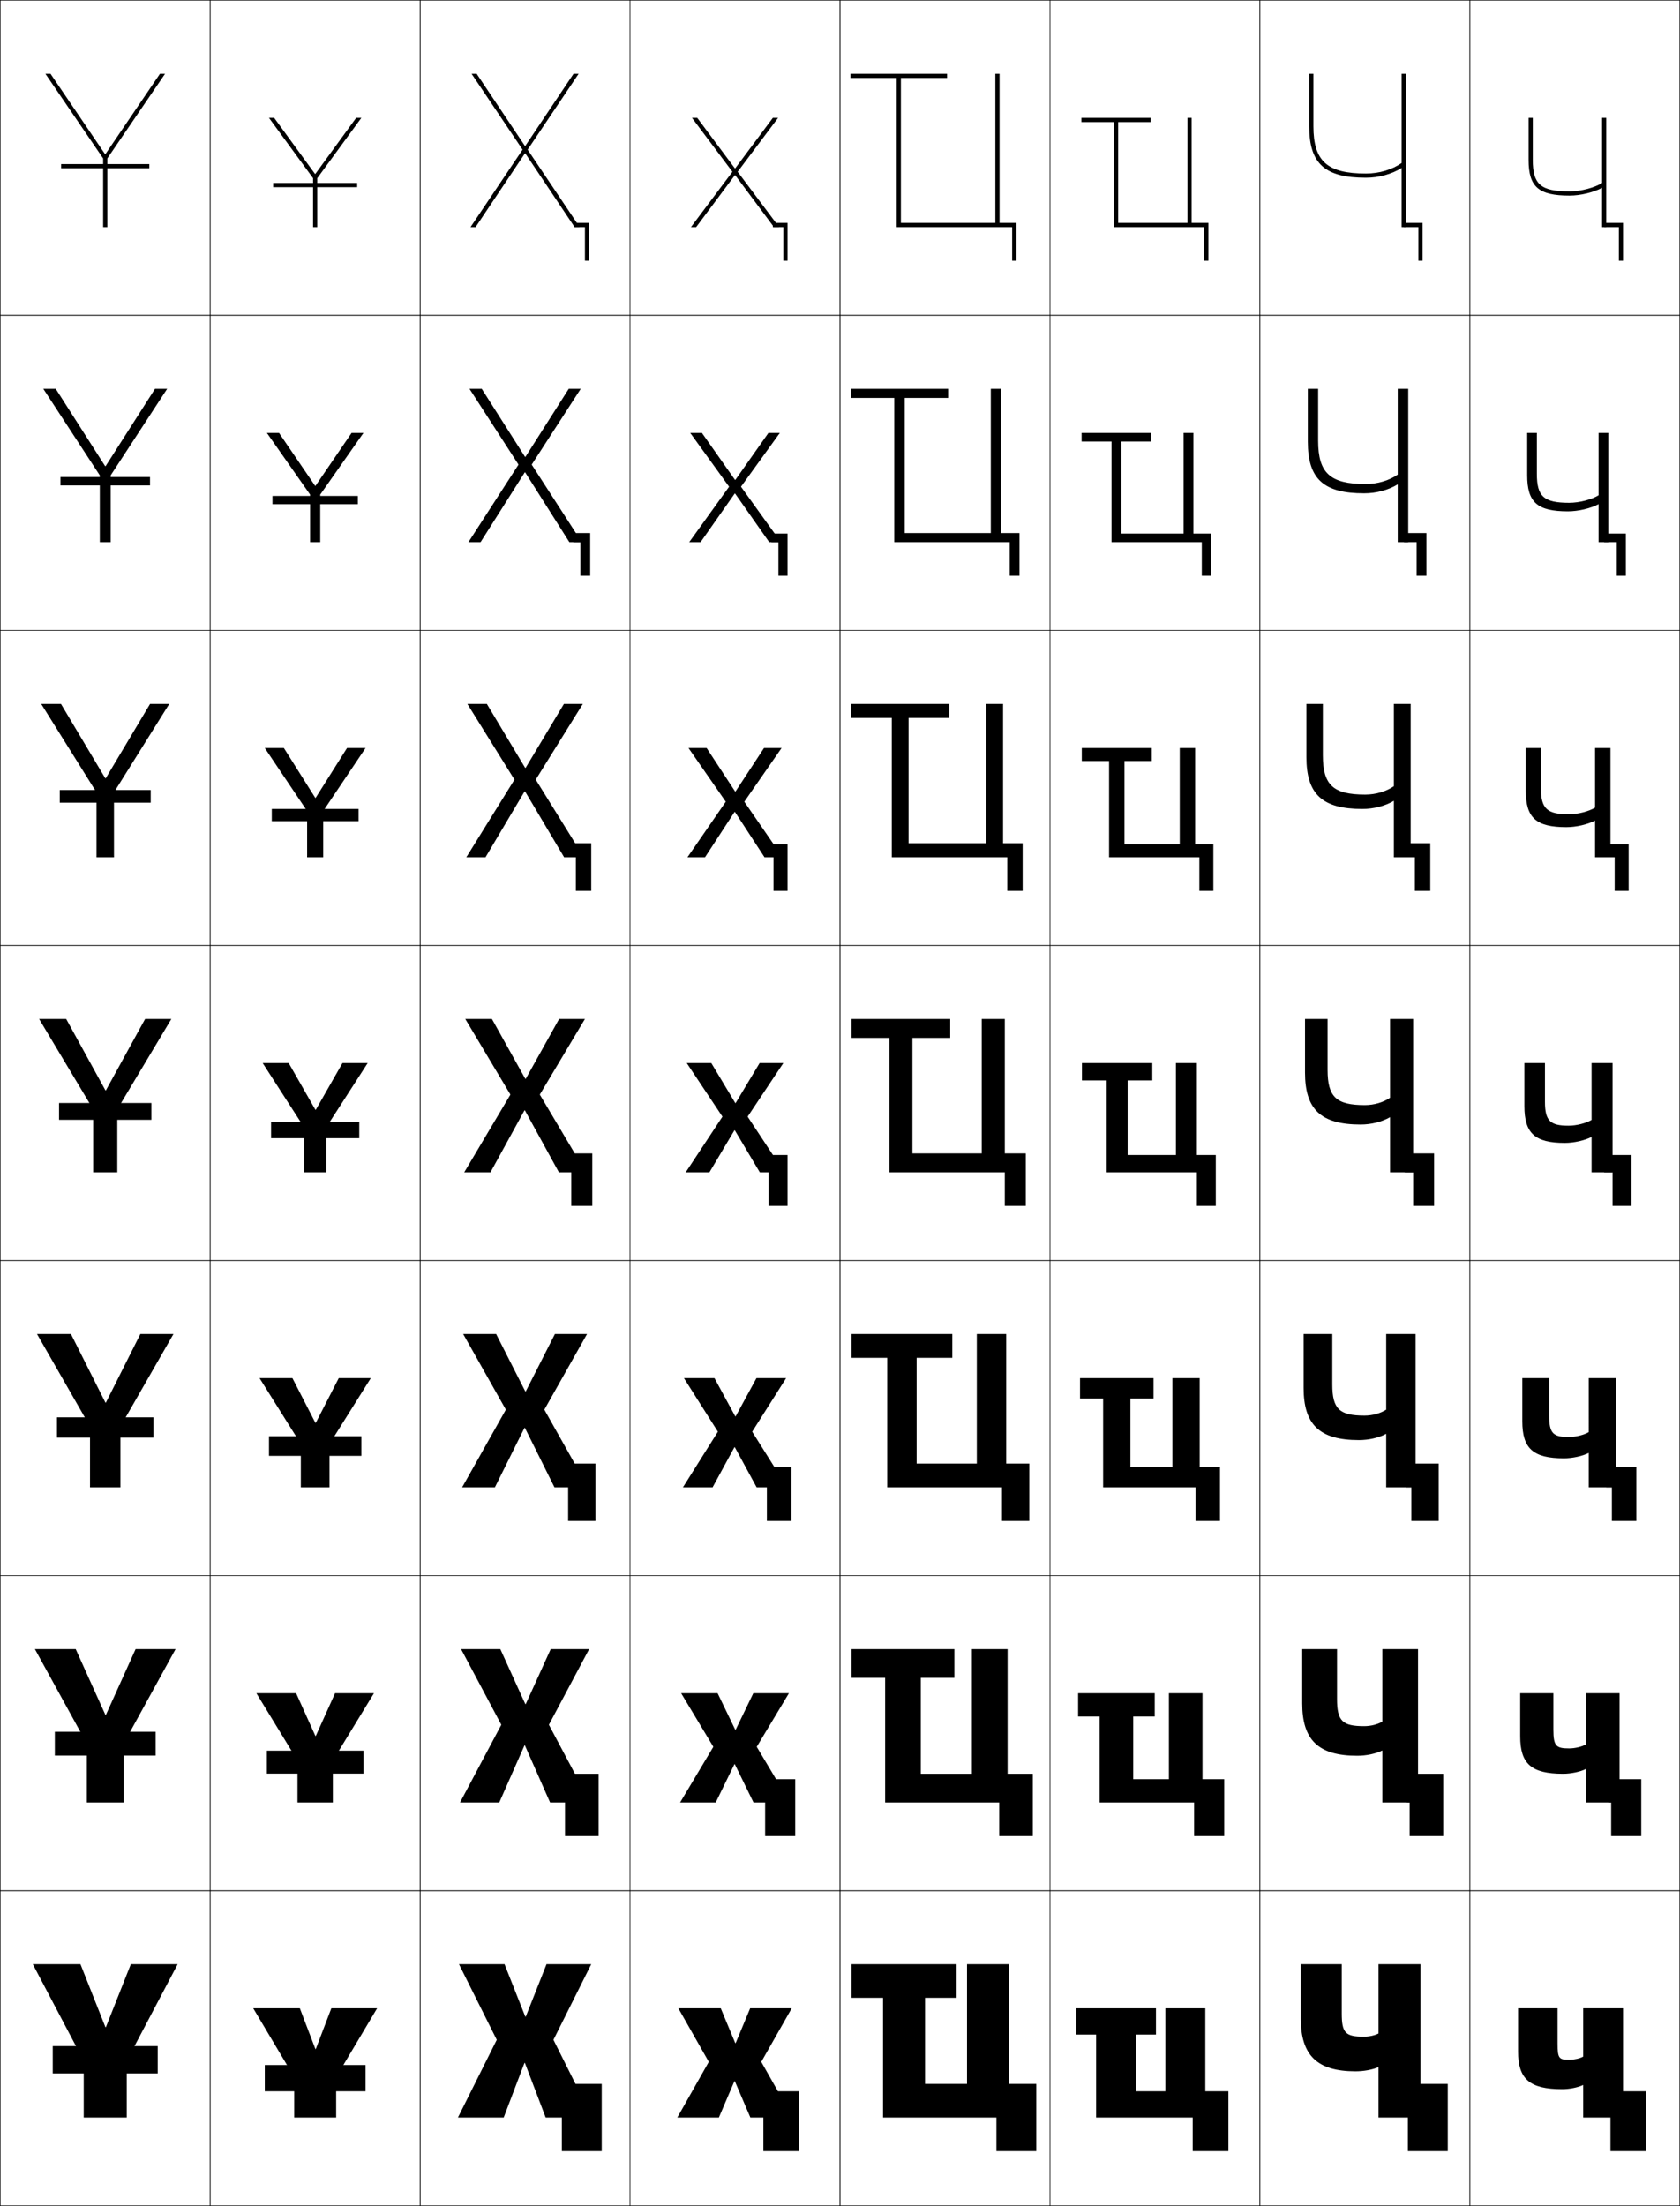<?xml version="1.0" encoding="utf-8"?>
<!-- Generator: Adobe Illustrator 11 Build 225, SVG Export Plug-In . SVG Version: 6.0.0 Build 78)  -->
<!DOCTYPE svg PUBLIC "-//W3C//DTD SVG 1.0//EN"    "http://www.w3.org/TR/2001/REC-SVG-20010904/DTD/svg10.dtd">
<svg  xmlns="http://www.w3.org/2000/svg" xmlns:xlink="http://www.w3.org/1999/xlink" xmlns:a="http://ns.adobe.com/AdobeSVGViewerExtensions/3.0/"
	 width="800.25" height="1050.25" viewBox="0 0 800.25 1050.25" overflow="visible" enable-background="new 0 0 800.25 1050.25"
	 xml:space="preserve">
		<g id="レイヤー1">
			<g>
				<rect x="0.125" y="0.125" fill="none" stroke="#000000" stroke-width="0.25" width="100" height="150"/> 
				<rect x="0.125" y="150.125" fill="none" stroke="#000000" stroke-width="0.25" width="100" height="150"/> 
				<rect x="0.125" y="300.125" fill="none" stroke="#000000" stroke-width="0.25" width="100" height="150"/> 
				<rect x="0.125" y="450.125" fill="none" stroke="#000000" stroke-width="0.25" width="100" height="150"/> 
				<rect x="0.125" y="600.125" fill="none" stroke="#000000" stroke-width="0.25" width="100" height="150"/> 
				<rect x="0.125" y="750.125" fill="none" stroke="#000000" stroke-width="0.25" width="100" height="150"/> 
				<rect x="0.125" y="900.125" fill="none" stroke="#000000" stroke-width="0.25" width="100" height="150"/> 
				<rect x="100.125" y="0.125" fill="none" stroke="#000000" stroke-width="0.25" width="100" height="150"/> 
				<rect x="100.125" y="150.125" fill="none" stroke="#000000" stroke-width="0.25" width="100" height="150"/> 
				<rect x="100.125" y="300.125" fill="none" stroke="#000000" stroke-width="0.25" width="100" height="150"/> 
				<rect x="100.125" y="450.125" fill="none" stroke="#000000" stroke-width="0.25" width="100" height="150"/> 
				<rect x="100.125" y="600.125" fill="none" stroke="#000000" stroke-width="0.25" width="100" height="150"/> 
				<rect x="100.125" y="750.125" fill="none" stroke="#000000" stroke-width="0.25" width="100" height="150"/> 
				<rect x="100.125" y="900.125" fill="none" stroke="#000000" stroke-width="0.25" width="100" height="150"/> 
				<rect x="200.125" y="0.125" fill="none" stroke="#000000" stroke-width="0.25" width="100" height="150"/> 
				<rect x="200.125" y="150.125" fill="none" stroke="#000000" stroke-width="0.25" width="100" height="150"/> 
				<rect x="200.125" y="300.125" fill="none" stroke="#000000" stroke-width="0.25" width="100" height="150"/> 
				<rect x="200.125" y="450.125" fill="none" stroke="#000000" stroke-width="0.25" width="100" height="150"/> 
				<rect x="200.125" y="600.125" fill="none" stroke="#000000" stroke-width="0.25" width="100" height="150"/> 
				<rect x="200.125" y="750.125" fill="none" stroke="#000000" stroke-width="0.25" width="100" height="150"/> 
				<rect x="200.125" y="900.125" fill="none" stroke="#000000" stroke-width="0.25" width="100" height="150"/> 
				<rect x="300.125" y="0.125" fill="none" stroke="#000000" stroke-width="0.25" width="100" height="150"/> 
				<rect x="300.125" y="150.125" fill="none" stroke="#000000" stroke-width="0.25" width="100" height="150"/> 
				<rect x="300.125" y="300.125" fill="none" stroke="#000000" stroke-width="0.25" width="100" height="150"/> 
				<rect x="300.125" y="450.125" fill="none" stroke="#000000" stroke-width="0.25" width="100" height="150"/> 
				<rect x="300.125" y="600.125" fill="none" stroke="#000000" stroke-width="0.25" width="100" height="150"/> 
				<rect x="300.125" y="750.125" fill="none" stroke="#000000" stroke-width="0.25" width="100" height="150"/> 
				<rect x="300.125" y="900.125" fill="none" stroke="#000000" stroke-width="0.25" width="100" height="150"/> 
				<rect x="400.125" y="0.125" fill="none" stroke="#000000" stroke-width="0.25" width="100" height="150"/> 
				<rect x="400.125" y="150.125" fill="none" stroke="#000000" stroke-width="0.25" width="100" height="150"/> 
				<rect x="400.125" y="300.125" fill="none" stroke="#000000" stroke-width="0.25" width="100" height="150"/> 
				<rect x="400.125" y="450.125" fill="none" stroke="#000000" stroke-width="0.25" width="100" height="150"/> 
				<rect x="400.125" y="600.125" fill="none" stroke="#000000" stroke-width="0.25" width="100" height="150"/> 
				<rect x="400.125" y="750.125" fill="none" stroke="#000000" stroke-width="0.25" width="100" height="150"/> 
				<rect x="400.125" y="900.125" fill="none" stroke="#000000" stroke-width="0.25" width="100" height="150"/> 
				<rect x="500.125" y="0.125" fill="none" stroke="#000000" stroke-width="0.25" width="100" height="150"/> 
				<rect x="500.125" y="150.125" fill="none" stroke="#000000" stroke-width="0.25" width="100" height="150"/> 
				<rect x="500.125" y="300.125" fill="none" stroke="#000000" stroke-width="0.25" width="100" height="150"/> 
				<rect x="500.125" y="450.125" fill="none" stroke="#000000" stroke-width="0.25" width="100" height="150"/> 
				<rect x="500.125" y="600.125" fill="none" stroke="#000000" stroke-width="0.25" width="100" height="150"/> 
				<rect x="500.125" y="750.125" fill="none" stroke="#000000" stroke-width="0.25" width="100" height="150"/> 
				<rect x="500.125" y="900.125" fill="none" stroke="#000000" stroke-width="0.25" width="100" height="150"/> 
				<rect x="600.125" y="0.125" fill="none" stroke="#000000" stroke-width="0.25" width="100" height="150"/> 
				<rect x="600.125" y="150.125" fill="none" stroke="#000000" stroke-width="0.25" width="100" height="150"/> 
				<rect x="600.125" y="300.125" fill="none" stroke="#000000" stroke-width="0.25" width="100" height="150"/> 
				<rect x="600.125" y="450.125" fill="none" stroke="#000000" stroke-width="0.25" width="100" height="150"/> 
				<rect x="600.125" y="600.125" fill="none" stroke="#000000" stroke-width="0.25" width="100" height="150"/> 
				<rect x="600.125" y="750.125" fill="none" stroke="#000000" stroke-width="0.25" width="100" height="150"/> 
				<rect x="600.125" y="900.125" fill="none" stroke="#000000" stroke-width="0.25" width="100" height="150"/> 
				<rect x="700.125" y="0.125" fill="none" stroke="#000000" stroke-width="0.25" width="100" height="150"/> 
				<rect x="700.125" y="150.125" fill="none" stroke="#000000" stroke-width="0.25" width="100" height="150"/> 
				<rect x="700.125" y="300.125" fill="none" stroke="#000000" stroke-width="0.25" width="100" height="150"/> 
				<rect x="700.125" y="450.125" fill="none" stroke="#000000" stroke-width="0.25" width="100" height="150"/> 
				<rect x="700.125" y="600.125" fill="none" stroke="#000000" stroke-width="0.25" width="100" height="150"/> 
				<rect x="700.125" y="750.125" fill="none" stroke="#000000" stroke-width="0.25" width="100" height="150"/> 
				<rect x="700.125" y="900.125" fill="none" stroke="#000000" stroke-width="0.25" width="100" height="150"/> 
			</g>
			<g>
				<g>
					<polygon points="50.225,965.125 38.325,935.125 15.625,935.125 39.875,981.125 39.875,1008.125 60.375,1008.125 
						60.375,981.125 84.625,935.125 62.325,935.125 50.425,965.125 "/>
					<rect x="25.125" y="974.125" width="50" height="13"/> 
				</g>
				<g>
					<polygon points="36.059,785.125 16.625,785.125 41.375,830.125 41.375,858.125 58.875,858.125 58.875,830.125 
						83.625,785.125 64.592,785.125 50.425,816.458 50.225,816.458 "/>
					<rect x="26.125" y="824.458" width="48" height="11.333"/> 
				</g>
				<g>
					<polygon points="33.792,635.125 17.625,635.125 42.875,679.125 42.875,708.125 57.375,708.125 57.375,679.125 
						82.625,635.125 66.858,635.125 50.426,667.792 50.225,667.792 "/>
					<rect x="27.125" y="674.792" width="46" height="9.666"/> 
				</g>
				<g>
					<polygon points="31.525,485.125 18.625,485.125 44.375,528.125 44.375,558.125 55.875,558.125 55.875,528.125 
						81.625,485.125 69.125,485.125 50.426,519.125 50.226,519.125 "/>
					<rect x="28.125" y="525.125" width="44" height="8"/> 
				</g>
				<g>
					<polygon points="29.035,335.125 19.625,335.125 45.958,377.228 45.958,408.125 
						54.292,408.125 54.292,377.228 80.625,335.125 71.481,335.125 50.358,370.538 
						50.158,370.538 "/>
					<rect x="28.458" y="376.125" width="43.333" height="6"/> 
				</g>
				<g>
					<polygon points="26.545,185.125 20.625,185.125 47.542,226.332 47.542,258.125 52.708,258.125 
						52.708,226.332 79.625,185.125 73.839,185.125 50.292,221.951 50.092,221.951 "/>
					<rect x="28.792" y="227.125" width="42.667" height="4"/> 
				</g>
				<g>
					<polygon points="50.024,73.364 24.055,35.125 21.625,35.125 49.125,75.435 49.125,108.125 51.125,108.125 
						51.125,75.435 78.625,35.125 76.195,35.125 50.225,73.364 "/>
					<rect x="29.125" y="78.125" width="42" height="2"/> 
				</g>
			</g>
			<g>
				<g>
					<polygon points="250.025,982.125 259.925,1008.125 282.125,1008.125 263.625,971.125 281.625,935.125 
						260.325,935.125 250.426,960.125 250.226,960.125 240.325,935.125 218.625,935.125 236.625,971.125 
						218.125,1008.125 239.925,1008.125 249.825,982.125 "/>
					<polygon points="267.625,992.125 267.625,1008.125 267.625,1008.125 267.625,1024.125 286.625,1024.125 286.625,992.125 "/>
				</g>
				<g>
					<polygon points="250.025,830.958 262.024,858.125 281.125,858.125 261.458,821.125 280.625,785.125 
						262.325,785.125 250.426,811.291 250.225,811.291 238.325,785.125 219.625,785.125 
						238.792,821.125 219.125,858.125 237.824,858.125 249.825,830.958 "/>
					<polygon points="269.125,844.458 269.125,858.125 269.125,858.125 269.125,874.125 285.125,874.125 
						285.125,844.458 "/>
				</g>
				<g>
					<polygon points="250.025,679.792 264.125,708.125 280.125,708.125 259.292,671.125 279.625,635.125 
						264.325,635.125 250.426,662.458 250.226,662.458 236.325,635.125 220.625,635.125 
						240.958,671.125 220.125,708.125 235.725,708.125 249.825,679.792 "/>
					<polygon points="270.625,696.792 270.625,708.125 270.625,708.125 270.625,724.125 283.625,724.125 283.625,696.792 
						"/>
				</g>
				<g>
					<polygon points="234.325,485.125 221.625,485.125 243.125,521.125 221.125,558.125 233.625,558.125 249.824,528.625 
						250.024,528.625 266.225,558.125 279.125,558.125 257.125,521.125 278.625,485.125 266.325,485.125 
						250.426,513.625 250.226,513.625 "/>
					<polygon points="272.125,549.125 272.125,558.125 272.125,558.125 272.125,574.125 282.125,574.125 282.125,549.125 "/>
				</g>
				<g>
					<polygon points="250.091,376.767 268.718,408.125 278.125,408.125 255.194,371.167 
						277.625,335.125 268.618,335.125 250.359,365.567 250.158,365.567 231.898,335.125 
						222.625,335.125 245.055,371.167 222.125,408.125 231.265,408.125 249.891,376.767 "/>
					<polygon points="272.625,401.458 272.625,408.125 274.291,408.125 274.291,424.125 
						281.625,424.125 281.625,401.458 "/>
				</g>
				<g>
					<polygon points="250.159,224.91 271.211,258.125 277.125,258.125 253.265,221.209 276.625,185.125 
						270.912,185.125 250.292,217.51 250.092,217.51 229.472,185.125 223.625,185.125 
						246.985,221.209 223.125,258.125 228.905,258.125 249.958,224.91 "/>
					<polygon points="273.125,253.792 273.125,258.125 276.458,258.125 276.458,274.125 281.125,274.125 
						281.125,253.792 "/>
				</g>
				<g>
					<polygon points="250.226,73.052 273.705,108.125 276.125,108.125 251.335,71.251 275.625,35.125 
						273.205,35.125 250.226,69.452 250.025,69.452 227.045,35.125 224.625,35.125 248.915,71.251 
						224.125,108.125 226.545,108.125 250.025,73.052 "/>
					<polygon points="273.625,106.125 273.625,108.125 278.625,108.125 278.625,124.125 280.625,124.125 280.625,106.125 "/>
				</g>
			</g>
			<g>
				<g>
					<polygon points="350.025,990.82 357.425,1008.125 377.625,1008.125 362.625,981.625 377.125,956.125 
						357.325,956.125 350.425,972.676 350.225,972.676 343.325,956.125 323.125,956.125 337.625,981.625 
						322.625,1008.125 342.425,1008.125 349.825,990.82 "/>
					<polygon points="363.625,995.625 363.625,1008.125 363.625,1008.125 363.625,1024.125 380.625,1024.125 380.625,995.625 "/>
				</g>
				<g>
					<polygon points="350.025,839.922 358.925,858.125 376.291,858.125 360.458,831.625 375.791,806.125 
						358.825,806.125 350.425,823.492 350.224,823.492 341.825,806.125 324.458,806.125 
						339.792,831.625 323.958,858.125 340.924,858.125 349.825,839.922 "/>
					<polygon points="364.458,847.042 364.458,858.125 364.458,858.125 364.458,874.125 378.791,874.125 
						378.791,847.042 "/>
				</g>
				<g>
					<polygon points="350.025,689.023 360.425,708.125 374.958,708.125 358.292,681.625 374.458,656.125 
						360.325,656.125 350.425,674.309 350.225,674.309 340.325,656.125 325.792,656.125 
						341.958,681.625 325.292,708.125 339.425,708.125 349.825,689.023 "/>
					<polygon points="365.292,698.458 365.292,708.125 365.292,708.125 365.292,724.125 376.958,724.125 
						376.958,698.458 "/>
				</g>
				<g>
					<polygon points="350.025,538.125 361.925,558.125 373.625,558.125 356.125,531.625 373.125,506.125 
						361.825,506.125 350.425,525.125 350.225,525.125 338.825,506.125 327.125,506.125 344.125,531.625 
						326.625,558.125 337.925,558.125 349.825,538.125 "/>
					<polygon points="366.125,549.875 366.125,558.125 366.125,558.125 366.125,574.125 375.125,574.125 375.125,549.875 "/>
				</g>
				<g>
					<polygon points="350.158,376.791 336.591,356.125 327.958,356.125 345.71,381.678 
						327.458,408.125 335.817,408.125 349.892,386.564 350.092,386.564 364.165,408.125 
						372.792,408.125 354.539,381.678 372.291,356.125 363.925,356.125 350.358,376.791 
						"/>
					<polygon points="366.792,401.958 366.792,408.125 368.458,408.125 368.458,424.125 
						375.125,424.125 375.125,401.958 "/>
				</g>
				<g>
					<polygon points="350.092,228.458 334.358,206.125 328.792,206.125 347.295,231.732 
						328.292,258.125 333.71,258.125 349.958,235.004 350.159,235.004 366.406,258.125 
						371.958,258.125 352.954,231.732 371.458,206.125 366.025,206.125 350.292,228.458 "/>
					<polygon points="367.458,254.042 367.458,258.125 370.792,258.125 370.792,274.125 375.125,274.125 
						375.125,254.042 "/>
				</g>
				<g>
					<polygon points="350.025,80.125 332.125,56.125 329.625,56.125 348.881,81.785 329.125,108.125 
						331.604,108.125 350.025,83.443 350.226,83.443 368.646,108.125 371.125,108.125 
						351.369,81.785 370.625,56.125 368.125,56.125 350.226,80.125 "/>
					<polygon points="368.125,106.125 368.125,108.125 373.125,108.125 373.125,124.125 375.125,124.125 375.125,106.125 "/>
				</g>
			</g>
			<g>
				<g>
					<polygon points="150.225,975.493 142.824,956.125 120.625,956.125 140.125,988.891 140.125,1008.125 
						160.125,1008.125 160.125,988.891 179.625,956.125 157.824,956.125 150.425,975.493 "/>
					<rect x="126.125" y="983.125" width="48" height="12.5"/> 
				</g>
				<g>
					<polygon points="141.058,806.125 122.125,806.125 141.708,838.178 141.708,858.125 158.542,858.125 
						158.542,838.178 178.125,806.125 159.591,806.125 150.425,826.442 150.225,826.442 "/>
					<rect x="127.125" y="833.458" width="46" height="10.917"/> 
				</g>
				<g>
					<polygon points="139.292,656.125 123.625,656.125 143.292,687.466 143.292,708.125 156.958,708.125 
						156.958,687.466 176.625,656.125 161.358,656.125 150.425,677.393 150.226,677.393 "/>
					<rect x="128.125" y="683.792" width="44" height="9.333"/> 
				</g>
				<g>
					<polygon points="137.525,506.125 125.125,506.125 144.875,536.754 144.875,558.125 155.375,558.125 
						155.375,536.754 175.125,506.125 163.125,506.125 150.426,528.343 150.226,528.343 "/>
					<rect x="129.125" y="534.125" width="42" height="7.75"/> 
				</g>
				<g>
					<polygon points="135.217,356.125 126.125,356.125 146.292,386.116 146.292,408.125 
						153.958,408.125 153.958,386.116 174.125,356.125 165.299,356.125 150.349,379.834 
						150.168,379.834 "/>
					<rect x="129.458" y="385.125" width="41.333" height="5.833"/> 
				</g>
				<g>
					<polygon points="132.91,206.125 127.125,206.125 147.708,235.478 147.708,258.125 152.542,258.125 
						152.542,235.478 173.125,206.125 167.473,206.125 150.272,231.327 150.112,231.327 "/>
					<rect x="129.792" y="236.125" width="40.667" height="3.917"/> 
				</g>
				<g>
					<g>
						<polygon points="150.056,82.818 130.603,56.125 128.125,56.125 149.125,84.84 149.125,108.125 
							151.125,108.125 151.125,84.84 172.125,56.125 169.647,56.125 150.195,82.818 "/>
					</g>
					<rect x="130.125" y="87.125" width="40" height="2"/> 
				</g>
			</g>
			<g>
				<polygon points="455.625,935.125 455.625,951.125 440.625,951.125 440.625,992.125 460.625,992.125 460.625,935.125 
					480.625,935.125 480.625,992.125 493.625,992.125 493.625,1024.125 474.625,1024.125 474.625,1008.125 420.625,1008.125 
					420.625,951.125 405.625,951.125 405.625,935.125 "/>
				<polygon points="454.625,785.125 454.625,798.791 438.625,798.791 438.625,844.458 462.958,844.458 
					462.958,785.125 479.958,785.125 479.958,844.458 491.958,844.458 491.958,874.125 
					475.958,874.125 475.958,858.125 421.625,858.125 421.625,798.791 405.625,798.791 405.625,785.125 "/>
				<polygon points="453.625,635.125 453.625,646.458 436.625,646.458 436.625,696.792 465.292,696.792 
					465.292,635.125 479.292,635.125 479.292,696.792 490.292,696.792 490.292,724.125 
					477.292,724.125 477.292,708.125 422.625,708.125 422.625,646.458 405.625,646.458 405.625,635.125 "/>
				<polygon points="452.625,485.125 452.625,494.125 434.625,494.125 434.625,549.125 467.625,549.125 467.625,485.125 
					478.625,485.125 478.625,549.125 488.625,549.125 488.625,574.125 478.625,574.125 478.625,558.125 423.625,558.125 
					423.625,494.125 405.625,494.125 405.625,485.125 "/>
				<polygon points="405.458,335.125 452.125,335.125 452.125,341.792 432.791,341.792 
					432.791,401.458 469.791,401.458 469.791,335.125 477.792,335.125 477.792,401.458 
					487.125,401.458 487.125,424.125 479.792,424.125 479.792,408.125 424.791,408.125 
					424.791,341.792 405.458,341.792 "/>
				<polygon points="405.292,185.125 451.625,185.125 451.625,189.458 430.958,189.458 430.958,253.792 
					471.958,253.792 471.958,185.125 476.958,185.125 476.958,253.792 485.625,253.792 
					485.625,274.125 480.958,274.125 480.958,258.125 425.958,258.125 425.958,189.458 
					405.292,189.458 "/>
				<polygon points="405.125,35.125 405.125,37.125 427.125,37.125 427.125,108.125 482.125,108.125 482.125,124.125 
					484.125,124.125 484.125,106.125 476.125,106.125 476.125,35.125 474.125,35.125 474.125,106.125 429.125,106.125 
					429.125,37.125 451.125,37.125 451.125,35.125 "/>
			</g>
			<g>
				<polygon points="550.625,956.124 550.625,968.624 541.125,968.624 541.125,995.624 555.125,995.624 
					555.125,956.124 574.125,956.124 574.125,995.624 585.125,995.624 585.125,1024.124 568.125,1024.124 
					568.125,1008.124 522.125,1008.124 522.125,968.624 512.625,968.624 512.625,956.124 "/>
				<polygon points="550.042,806.124 550.042,817.207 539.791,817.207 539.791,847.041 
					556.792,847.041 556.792,806.124 572.791,806.124 572.791,847.041 583.125,847.041 
					583.125,874.124 568.791,874.124 568.791,858.124 523.792,858.124 523.792,817.207 
					513.541,817.207 513.541,806.124 "/>
				<polygon points="549.458,656.125 549.458,665.791 538.458,665.791 538.458,698.458 
					558.458,698.458 558.458,656.125 571.458,656.125 571.458,698.458 581.125,698.458 
					581.125,724.125 569.458,724.125 569.458,708.125 525.458,708.125 525.458,665.791 
					514.458,665.791 514.458,656.125 "/>
				<polygon points="548.875,506.125 548.875,514.375 537.125,514.375 537.125,549.875 560.125,549.875 560.125,506.125 
					570.125,506.125 570.125,549.875 579.125,549.875 579.125,574.125 570.125,574.125 570.125,558.125 527.125,558.125 
					527.125,514.375 515.375,514.375 515.375,506.125 "/>
				<polygon points="515.292,356.125 548.625,356.125 548.625,362.292 535.625,362.292 535.625,401.958 
					561.958,401.958 561.958,356.125 569.292,356.125 569.292,401.958 577.958,401.958 
					577.958,424.125 571.292,424.125 571.292,408.125 528.291,408.125 528.291,362.292 
					515.292,362.292 "/>
				<polygon points="515.208,206.125 548.375,206.125 548.375,210.208 534.125,210.208 534.125,254.042 
					563.792,254.042 563.792,206.125 568.458,206.125 568.458,254.042 576.792,254.042 
					576.792,274.125 572.458,274.125 572.458,258.125 529.458,258.125 529.458,210.208 
					515.208,210.208 "/>
				<polygon points="515.125,56.125 515.125,58.125 530.625,58.125 530.625,108.125 573.625,108.125 573.625,124.125 
					575.625,124.125 575.625,106.125 567.625,106.125 567.625,56.125 565.625,56.125 565.625,106.125 532.625,106.125 
					532.625,58.125 548.125,58.125 548.125,56.125 "/>
			</g>
			<g>
				<g>
					<path d="M656.625,984.126c-2.966,1.254-6.943,2-11,2c-18.248,0-26-7.674-26-25v-26h19.5v23.5
						c0,9.293,1.828,11,10.5,11c2.582,0,5.153-0.563,7-1.5v-33h20v73h-20V984.126z"/>
					<polygon points="670.625,992.126 670.625,1008.126 670.625,1008.126 670.625,1024.126 689.625,1024.126 
						689.625,992.126 "/>
				</g>
				<g>
					<path d="M658.458,833.376c-3.246,1.567-7.595,2.5-12,2.5
						c-18.493,0-26.166-7.528-26.166-24.917V785.125H636.875v23.751
						c0,10.514,2.625,12.916,12.917,12.916c3.22,0,6.404-0.828,8.666-2.167v-34.5h17
						v73.001h-17V833.376z"/>
					<polygon points="670.125,844.459 670.125,858.126 671.458,858.126 671.458,874.126 
						687.458,874.126 687.458,844.459 "/>
				</g>
				<g>
					<path d="M660.292,682.626c-3.526,1.88-8.246,3-13,3
						c-18.74,0-26.334-7.382-26.334-24.834V635.125H634.625v24
						c0,11.734,3.421,14.834,15.333,14.834c3.859,0,7.656-1.094,10.334-2.834v-36h14v73.001
						h-14V682.626z"/>
					<polygon points="669.625,696.793 669.625,708.126 672.292,708.126 672.292,724.126 
						685.292,724.126 685.292,696.793 "/>
				</g>
				<g>
					<path d="M662.125,531.876c-3.807,2.193-8.897,3.5-14,3.5c-18.985,0-26.5-7.236-26.5-24.751v-25.5
						h10.75v24.25c0,12.955,4.218,16.75,17.75,16.75c4.498,0,8.907-1.358,12-3.5v-37.5h11v73.001h-11
						V531.876z"/>
					<polygon points="669.125,549.126 669.125,558.126 673.125,558.126 673.125,574.126 683.125,574.126 
						683.125,549.126 "/>
				</g>
				<g>
					<path d="M630.125,359.625c0,14.174,4.992,18.667,20.166,18.667
						c5.137,0,10.11-1.531,13.667-4v-39.167h8v73.001h-8V381.247
						c-4.121,2.444-9.549,3.878-15,3.878c-19.107,0-26.667-6.983-26.667-24.667v-25.333
						H630.125V359.625z"/>
					<polygon points="668.958,401.459 668.958,408.125 673.958,408.125 673.958,424.125 
						681.291,424.125 681.291,401.459 "/>
				</g>
				<g>
					<path d="M627.875,209.875c0,15.394,5.768,20.583,22.583,20.583
						c5.775,0,11.313-1.703,15.334-4.5V185.125h5v73h-5v-27.508
						c-4.436,2.696-10.201,4.258-16,4.258c-19.23,0-26.834-6.73-26.834-24.584V185.125
						H627.875V209.875z"/>
					<polygon points="668.792,253.792 668.792,258.125 674.792,258.125 674.792,274.125 
						679.458,274.125 679.458,253.792 "/>
				</g>
				<g>
					<path d="M625.625,60.125c0,16.613,6.542,22.5,25,22.5c6.413,0,12.516-1.875,17-5v-42.5h2v73h-2V79.988
						c-4.75,2.947-10.853,4.637-17,4.637c-19.353,0-27-6.478-27-24.5v-25h2V60.125z"/>
					<polygon points="668.625,106.125 668.625,108.125 675.625,108.125 675.625,124.125 677.625,124.125 677.625,106.125 "/>
				</g>
			</g>
			<g>
				<g>
					<path d="M754.125,992.624c-2.484,1.183-6.441,2-10,2c-15.611,0-21-4.87-21-17.979v-20.521
						h18.8v16.74c0,7.26,0.707,7.76,5.7,7.76c2.265,0,4.975-0.641,6.5-1.5v-23h19
						v52h-19V992.624z"/>
					<polygon points="767.125,995.624 767.125,1008.124 767.125,1008.124 767.125,1024.124 784.125,1024.124 
						784.125,995.624 "/>
				</g>
				<g>
					<path d="M755.458,842.175c-2.746,1.348-7.089,2.282-10.916,2.282
						c-15.162,0-20.417-4.774-20.417-17.815v-20.518h15.8v17.301
						c0,7.883,1.323,8.966,7.533,8.966c2.804,0,6.153-0.836,8-1.917v-24.35h16v52h-16
						V842.175z"/>
					<polygon points="766.125,847.041 766.125,858.124 767.458,858.124 767.458,874.124 
						781.791,874.124 781.791,847.041 "/>
				</g>
				<g>
					<path d="M756.792,691.727c-3.008,1.513-7.736,2.564-11.834,2.564
						c-14.711,0-19.833-4.679-19.833-17.652V656.125h12.8v17.859
						c0,8.508,1.939,10.174,9.367,10.174c3.343,0,7.332-1.033,9.5-2.334V656.125h13v52h-13
						V691.727z"/>
					<polygon points="765.125,698.458 765.125,708.125 767.792,708.125 767.792,724.125 779.458,724.125 
						779.458,698.458 "/>
				</g>
				<g>
					<path d="M758.125,506.125h10v52h-10v-16.848c-3.269,1.678-8.383,2.848-12.75,2.848
						c-14.262,0-19.25-4.584-19.25-17.489V506.125h9.8v18.42
						c0,9.131,2.556,11.381,11.2,11.381c3.883,0,8.512-1.229,11-2.751V506.125z"/>
					<polygon points="764.125,549.875 764.125,558.125 768.125,558.125 768.125,574.125 777.125,574.125 777.125,549.875 "/>
				</g>
				<g>
					<path d="M759.791,356.125H767.125v52h-7.334v-17.463
						c-3.529,1.843-9.03,3.13-13.666,3.13c-14.429,0-19.333-4.433-19.333-17.326
						v-20.341h7.199v18.947c0,9.957,2.926,12.587,13.301,12.587
						c4.421,0,9.69-1.426,12.499-3.167V356.125z"/>
					<polygon points="764.125,401.958 764.125,408.125 769.125,408.125 769.125,424.125 775.792,424.125 
						775.792,401.958 "/>
				</g>
				<g>
					<path d="M761.458,206.125H766.125v52h-4.667v-18.079
						c-3.792,2.008-9.678,3.413-14.583,3.413c-14.595,0-19.417-4.282-19.417-17.163
						V206.125h4.601v19.473c0,10.783,3.296,13.794,15.399,13.794
						c4.961,0,10.87-1.622,14-3.584V206.125z"/>
					<polygon points="764.125,254.042 764.125,258.125 770.125,258.125 770.125,274.125 774.458,274.125 
						774.458,254.042 "/>
				</g>
				<g>
					<path d="M763.125,56.125v31c-3.451,2.182-10,4-15.5,4c-13.834,0-17.5-3.391-17.5-15v-20h-2v20
						c0,12.869,4.738,17,19.5,17c5.175,0,11.446-1.521,15.5-3.695V108.125h2v-52H763.125z"/>
					<polygon points="764.125,106.125 764.125,108.125 771.125,108.125 771.125,124.125 773.125,124.125 773.125,106.125 "/>
				</g>
			</g>
		</g>
	</svg>
